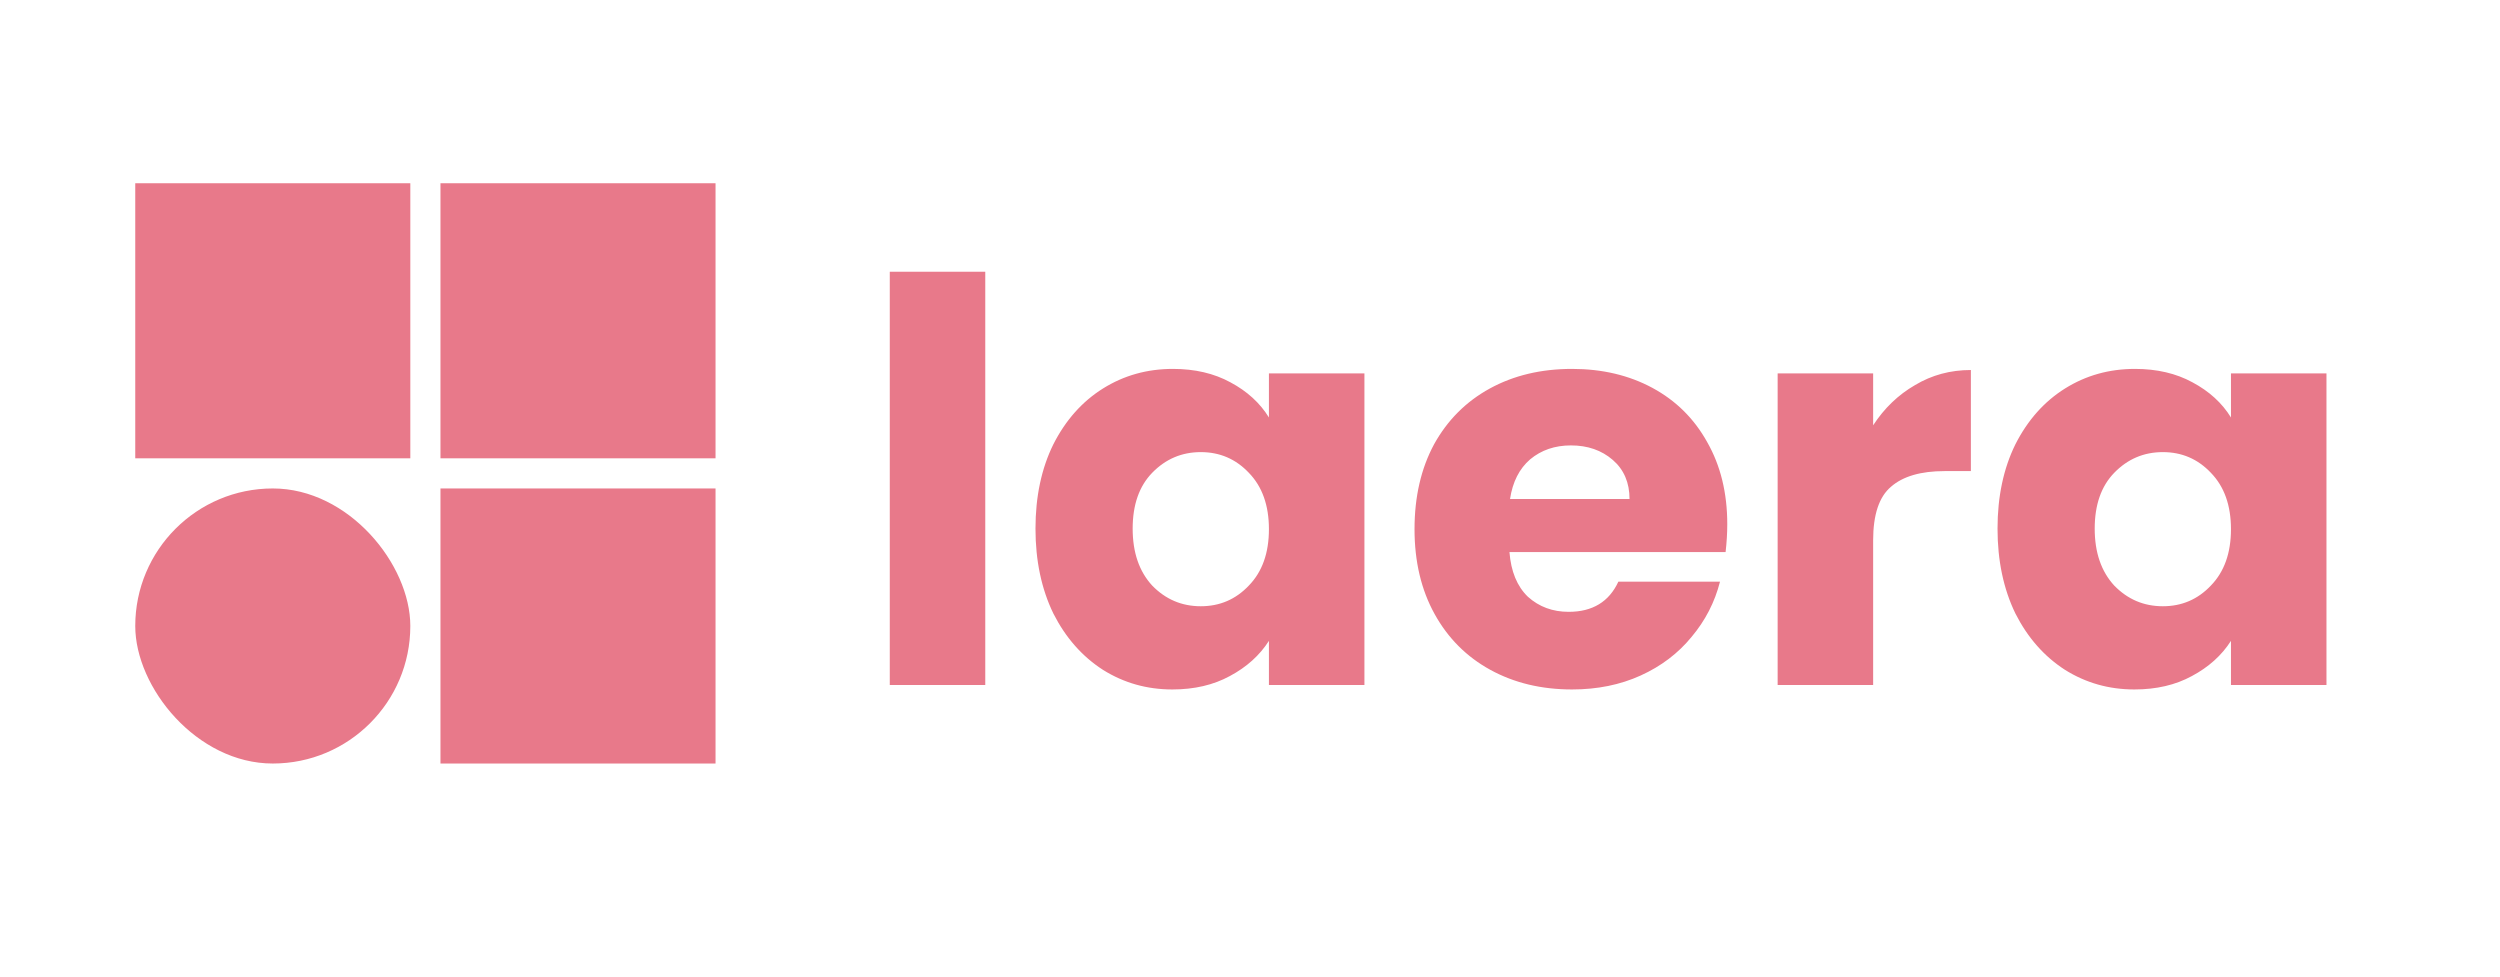 <svg width="573" height="224" viewBox="0 0 573 224" fill="none" xmlns="http://www.w3.org/2000/svg">
<rect x="31" y="42" width="63.045" height="63.045" fill="#E8798A"/>
<rect x="100.955" y="111.955" width="63.045" height="63.045" fill="#E8798A"/>
<rect x="31" y="111.955" width="63.045" height="63.045" rx="31.523" fill="#E8798A"/>
<rect x="100.955" y="42" width="63.045" height="63.045" fill="#E8798A"/>
<path d="M225.824 62.28V157H203.936V62.28H225.824ZM237.334 121.16C237.334 113.821 238.699 107.379 241.43 101.832C244.246 96.285 248.043 92.019 252.822 89.032C257.601 86.045 262.934 84.552 268.822 84.552C273.857 84.552 278.251 85.576 282.006 87.624C285.846 89.672 288.79 92.36 290.838 95.688V85.576H312.726V157H290.838V146.888C288.705 150.216 285.718 152.904 281.878 154.952C278.123 157 273.729 158.024 268.694 158.024C262.891 158.024 257.601 156.531 252.822 153.544C248.043 150.472 244.246 146.163 241.43 140.616C238.699 134.984 237.334 128.499 237.334 121.16ZM290.838 121.288C290.838 115.827 289.302 111.517 286.23 108.36C283.243 105.203 279.574 103.624 275.222 103.624C270.87 103.624 267.158 105.203 264.086 108.36C261.099 111.432 259.606 115.699 259.606 121.16C259.606 126.621 261.099 130.973 264.086 134.216C267.158 137.373 270.87 138.952 275.222 138.952C279.574 138.952 283.243 137.373 286.23 134.216C289.302 131.059 290.838 126.749 290.838 121.288ZM395.889 120.136C395.889 122.184 395.761 124.317 395.505 126.536H345.969C346.31 130.973 347.718 134.387 350.193 136.776C352.753 139.08 355.868 140.232 359.537 140.232C364.998 140.232 368.796 137.928 370.929 133.32H394.225C393.03 138.013 390.854 142.237 387.697 145.992C384.625 149.747 380.742 152.691 376.049 154.824C371.356 156.957 366.108 158.024 360.305 158.024C353.308 158.024 347.078 156.531 341.617 153.544C336.156 150.557 331.889 146.291 328.817 140.744C325.745 135.197 324.209 128.712 324.209 121.288C324.209 113.864 325.702 107.379 328.689 101.832C331.761 96.285 336.028 92.019 341.489 89.032C346.95 86.045 353.222 84.552 360.305 84.552C367.217 84.552 373.361 86.003 378.737 88.904C384.113 91.805 388.294 95.944 391.281 101.32C394.353 106.696 395.889 112.968 395.889 120.136ZM373.489 114.376C373.489 110.621 372.209 107.635 369.649 105.416C367.089 103.197 363.889 102.088 360.049 102.088C356.38 102.088 353.265 103.155 350.705 105.288C348.23 107.421 346.694 110.451 346.097 114.376H373.489ZM429.324 97.48C431.884 93.555 435.084 90.483 438.924 88.264C442.764 85.96 447.031 84.808 451.724 84.808V107.976H445.708C440.247 107.976 436.151 109.171 433.42 111.56C430.689 113.864 429.324 117.96 429.324 123.848V157H407.436V85.576H429.324V97.48ZM457.834 121.16C457.834 113.821 459.199 107.379 461.93 101.832C464.746 96.285 468.543 92.019 473.322 89.032C478.101 86.045 483.434 84.552 489.322 84.552C494.357 84.552 498.751 85.576 502.506 87.624C506.346 89.672 509.29 92.36 511.338 95.688V85.576H533.226V157H511.338V146.888C509.205 150.216 506.218 152.904 502.378 154.952C498.623 157 494.229 158.024 489.194 158.024C483.391 158.024 478.101 156.531 473.322 153.544C468.543 150.472 464.746 146.163 461.93 140.616C459.199 134.984 457.834 128.499 457.834 121.16ZM511.338 121.288C511.338 115.827 509.802 111.517 506.73 108.36C503.743 105.203 500.074 103.624 495.722 103.624C491.37 103.624 487.658 105.203 484.586 108.36C481.599 111.432 480.106 115.699 480.106 121.16C480.106 126.621 481.599 130.973 484.586 134.216C487.658 137.373 491.37 138.952 495.722 138.952C500.074 138.952 503.743 137.373 506.73 134.216C509.802 131.059 511.338 126.749 511.338 121.288Z" fill="#E8798A"/>
</svg>
